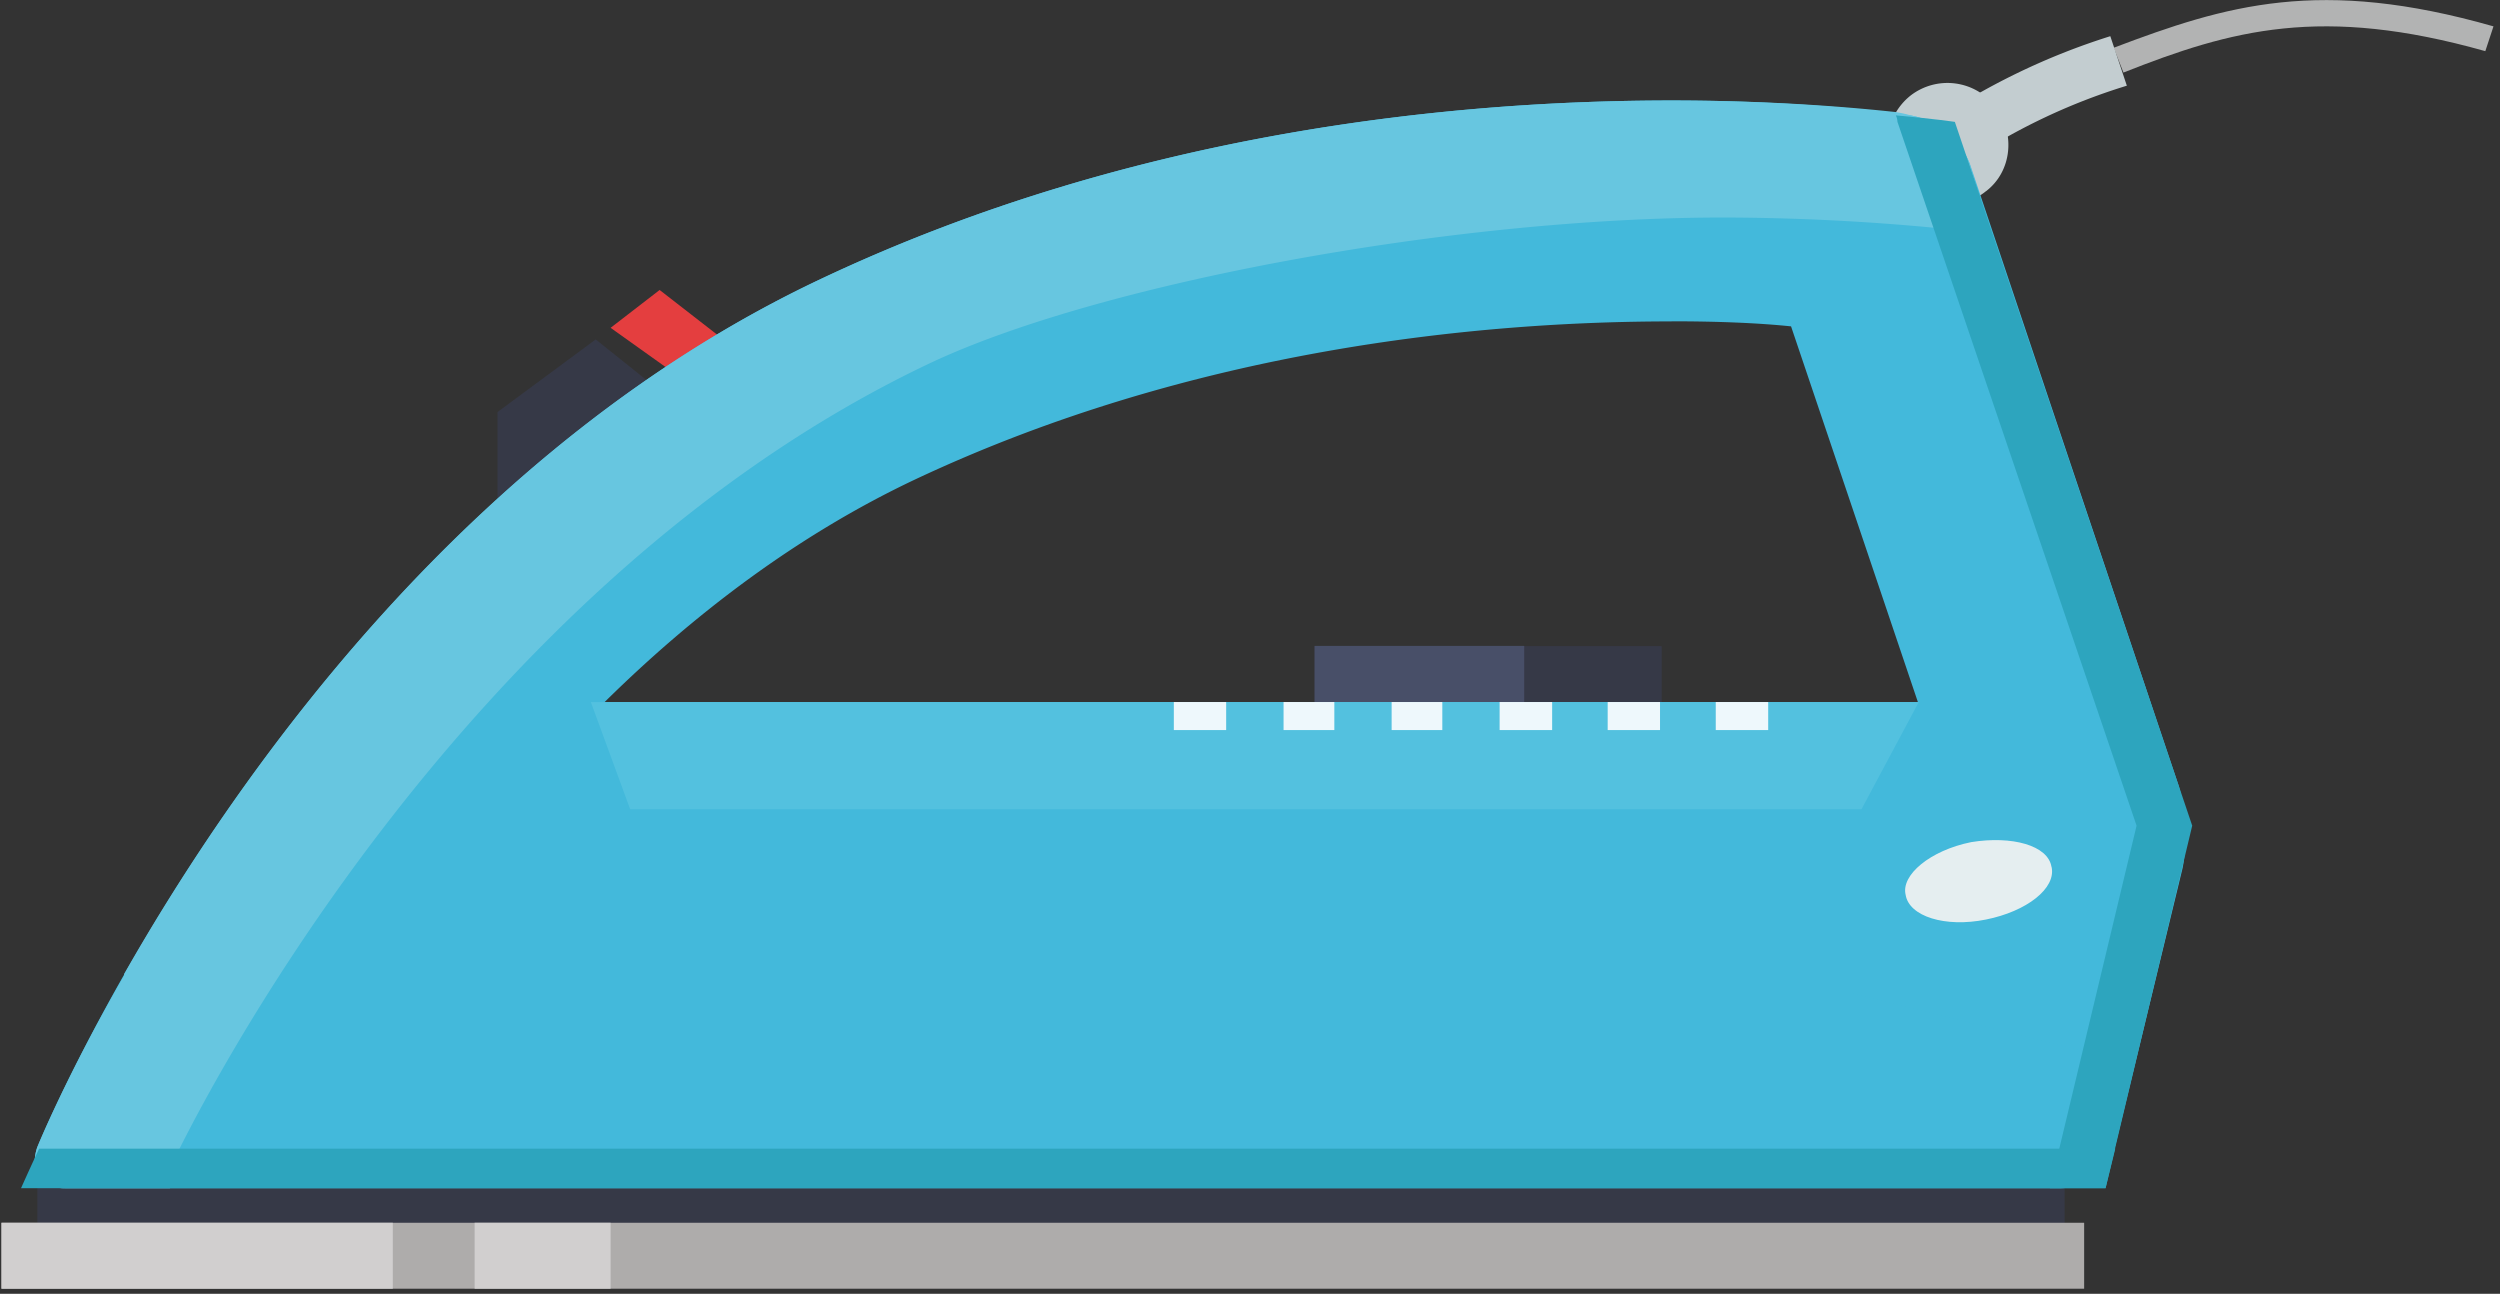 <svg height="133pt" viewBox="0 0 257 133" width="257pt" xmlns="http://www.w3.org/2000/svg"><rect x="0" y="0" width="257" height="133" fill="#333333" stroke="none"/><path d="m70.34 42.18-19.2 9.16v-8.98l10.1-7.47zm-66.5 84.72h208.4v-6.8h-208.4zm131.3-47.78h35.68v-12.7h-35.68zm0 0" fill="#363947"/><path d="m218.29 7.46-1-2.55c11.6-4.4 21.2-7.29 39.04-2.2l-.84 2.55c-16.83-4.75-26.09-2.2-37.2 2.2zm0 0" fill="#b2b3b3"/><path d="m201.46 17.1-3.03-4.4a70.04 70.04 0 0 1 18.51-8.98l1.7 5.09a62.61 62.61 0 0 0 -17.18 8.3zm0 0" fill="#c3cdd0"/><path d="m204.15 19.66a6.14 6.14 0 0 1 -8.75-1.02 6.27 6.27 0 0 1 1.01-8.82 6.2 6.2 0 0 1 8.75 1.19c2.03 2.7 1.68 6.6-1 8.65zm0 0" fill="#c3cdd0"/><path d="m135.14 72.17h21.55v-5.77h-21.55zm0 0" fill="#484f68"/><path d="m62.77 33.7 9.76 6.96 5.54-2.88-10.26-7.97zm0 0" fill="#e43e3f"/><path d="m171.84 10.33c-21.88 0-55.04 3.05-87.36 18.3-54.7 25.75-80.64 89.28-80.64 89.28-.84 2.38.35 4.24 2.87 4.24h205.19a5.97 5.97 0 0 0 5.56-4.41l6.9-28.45c.5-2.38.35-6.45-.5-8.83l-21.38-63.69a8.15 8.15 0 0 0 -6.06-4.9s-9.6-1.54-24.57-1.54zm0 22.7c4.71 0 8.91.17 12.28.52l17.67 52.34-3.2 13.39h-158.55c11.45-17.28 29.63-38.46 54.03-49.99 28.44-13.38 57.9-16.25 77.77-16.25zm0 0" fill="#43b9db"/><path d="m214.25 72.17h-163.44l-14.47 29.82h153.51l24.4 6.1zm0 0" fill="#43b9db"/><path d="m.15 132.48h214.1v-6.78h-214.1zm0 0" fill="#aeacab"/><path d="m.15 132.48h40.23v-6.78h-40.23zm48.64 0h13.98v-6.78h-13.98zm0 0" fill="#d1cfcf"/><path d="m3.84 120.79a4.28 4.28 0 0 1 0-2.88s2.87-7.11 8.93-17.62c-6.06 10.5-8.93 17.62-8.93 17.62a4.28 4.28 0 0 0 0 2.88zm200.99-96.73-1.35-3.9zm-9.93-12.54" fill="#33575e"/><path d="m203.48 20.16-1-3.39zm-1-3.39a8.15 8.15 0 0 0 -6.07-4.9s-.5-.18-1.5-.35c1 .17 1.5.34 1.5.34a8.15 8.15 0 0 1 6.06 4.91zm0 0" fill="#ccdfe3"/><path d="m17.49 122.15h-10.79-.16c-1.19 0-2.2-.52-2.7-1.36a4.28 4.28 0 0 1 0-2.88s2.86-7.11 8.92-17.62v-.17c11.78-20.67 35.35-54.38 71.71-71.48 32.32-15.26 65.48-18.31 87.36-18.31 11.45 0 19.86.85 23.06 1.19 1 .17 1.51.34 1.51.34a8.15 8.15 0 0 1 6.06 4.91l1.01 3.4 1.35 3.89a234.72 234.72 0 0 0 -27.6-1.7c-27.95 0-64.14 6.78-81.48 14.91-48.47 22.87-75.57 76.91-78.43 83.19-.18.5-.18 1.17.17 1.7zm0 0" fill="#67c6e0"/><path d="m191.36 83.19h-126.58l-4.04-11.02h136.51zm0 0" fill="#53c1df"/><path d="m194.9 11.86c.16.34.16.67.16.67l24.58 72.35-8.92 37.27h5.73l8.91-37.27-24.4-72.35s-2.2-.33-6.06-.67zm0 0" fill="#2da5be"/><path d="m4.02 118.08a284.37 284.37 0 0 0 -1.86 4.07h214.29l1-4.07zm0 0" fill="#2da5be"/><path d="m120.67 75.05h5.38v-2.88h-5.38zm11.28 0h5.22v-2.88h-5.22zm11.11 0h5.21v-2.88h-5.21zm11.1 0h5.4v-2.88h-5.4zm11.11 0h5.38v-2.88h-5.38zm11.11 0h5.39v-2.88h-5.39zm0 0" fill="#eef8fc"/><path d="m210.9 89.11c.5 2.2-2.54 4.58-6.75 5.42-4.2.85-7.9-.33-8.25-2.54-.5-2.04 2.53-4.57 6.74-5.42 4.2-.68 7.9.34 8.25 2.54zm0 0" fill="#e5eef0"/></svg>